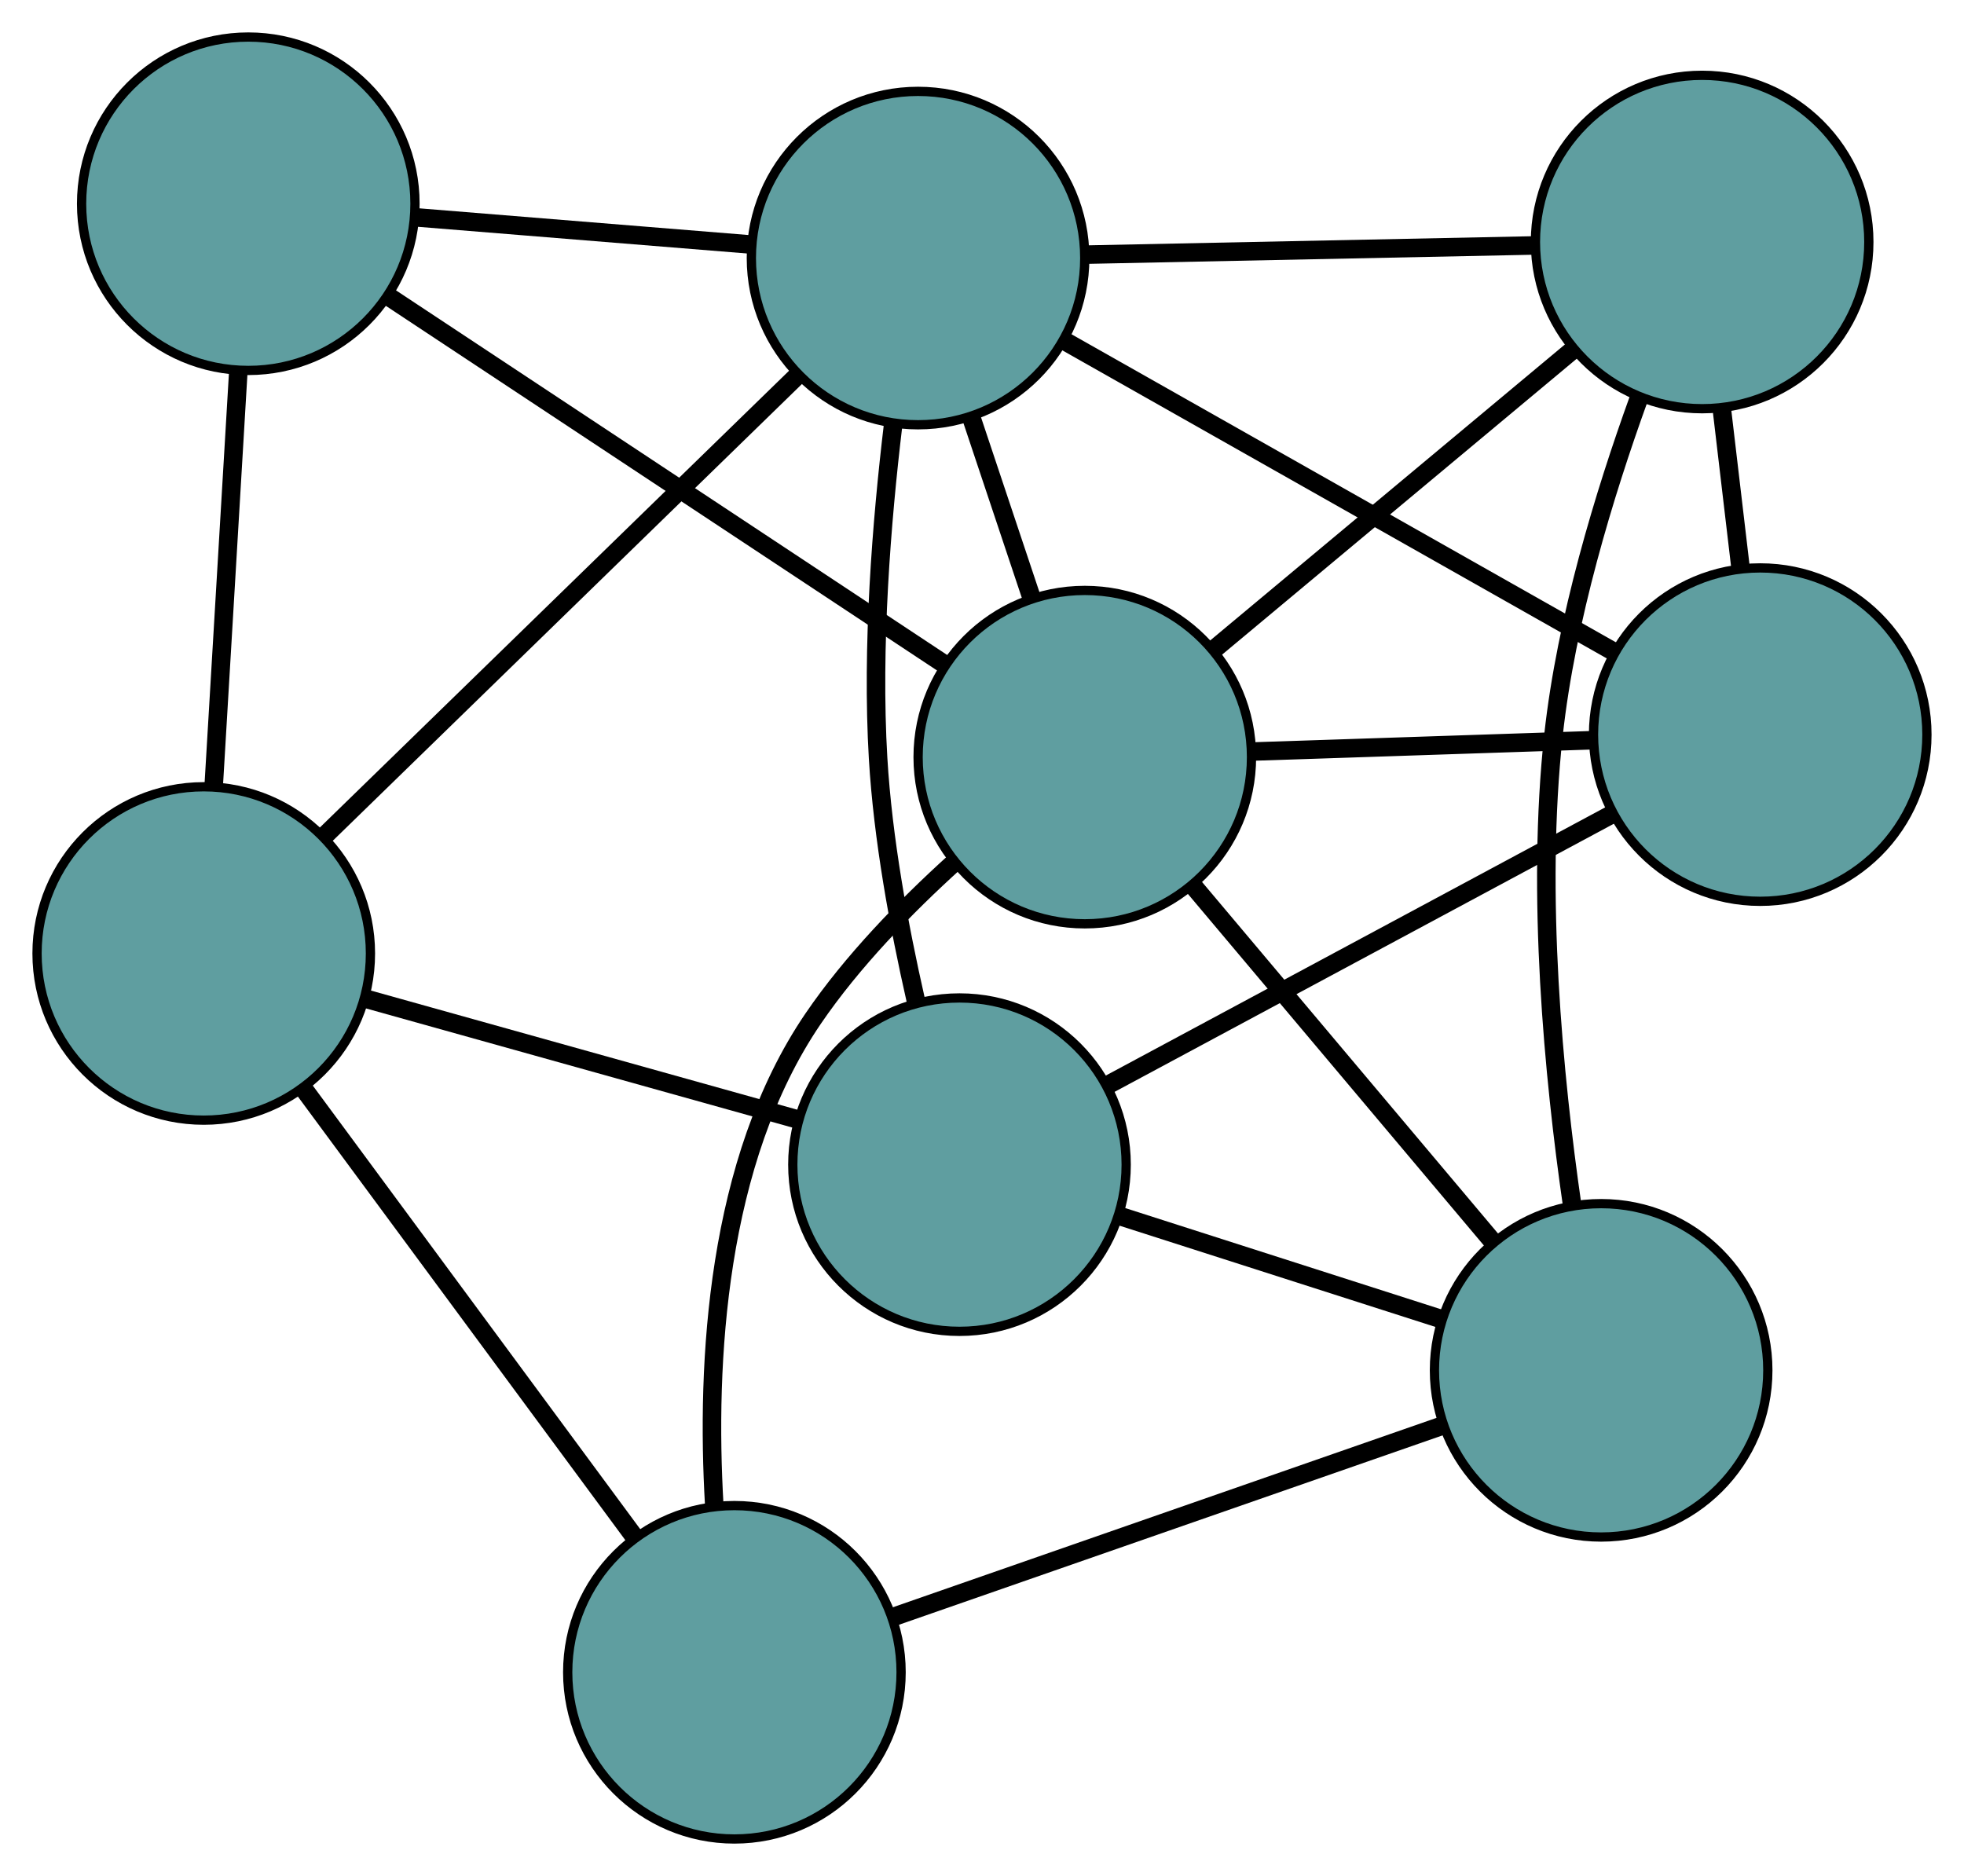 <?xml version="1.0" encoding="UTF-8" standalone="no"?>
<!DOCTYPE svg PUBLIC "-//W3C//DTD SVG 1.1//EN"
 "http://www.w3.org/Graphics/SVG/1.1/DTD/svg11.dtd">
<!-- Generated by graphviz version 2.36.0 (20140111.2315)
 -->
<!-- Title: G Pages: 1 -->
<svg width="100%" height="100%"
 viewBox="0.00 0.00 212.07 202.57" xmlns="http://www.w3.org/2000/svg" xmlns:xlink="http://www.w3.org/1999/xlink">
<g id="graph0" class="graph" transform="scale(1 1) rotate(0) translate(4 198.572)">
<title>G</title>
<!-- 0 -->
<g id="node1" class="node"><title>0</title>
<ellipse fill="cadetblue" stroke="black" cx="99.604" cy="-72.814" rx="18" ry="18"/>
</g>
<!-- 4 -->
<g id="node5" class="node"><title>4</title>
<ellipse fill="cadetblue" stroke="black" cx="186.066" cy="-119.249" rx="18" ry="18"/>
</g>
<!-- 0&#45;&#45;4 -->
<g id="edge1" class="edge"><title>0&#45;&#45;4</title>
<path fill="none" stroke="black" stroke-width="2" d="M115.462,-81.331C130.965,-89.657 154.447,-102.268 170.015,-110.629"/>
</g>
<!-- 5 -->
<g id="node6" class="node"><title>5</title>
<ellipse fill="cadetblue" stroke="black" cx="18" cy="-95.618" rx="18" ry="18"/>
</g>
<!-- 0&#45;&#45;5 -->
<g id="edge2" class="edge"><title>0&#45;&#45;5</title>
<path fill="none" stroke="black" stroke-width="2" d="M81.897,-77.762C68.115,-81.613 49.093,-86.929 35.392,-90.758"/>
</g>
<!-- 6 -->
<g id="node7" class="node"><title>6</title>
<ellipse fill="cadetblue" stroke="black" cx="168.888" cy="-50.605" rx="18" ry="18"/>
</g>
<!-- 0&#45;&#45;6 -->
<g id="edge3" class="edge"><title>0&#45;&#45;6</title>
<path fill="none" stroke="black" stroke-width="2" d="M117.087,-67.21C127.67,-63.817 141.112,-59.508 151.65,-56.13"/>
</g>
<!-- 7 -->
<g id="node8" class="node"><title>7</title>
<ellipse fill="cadetblue" stroke="black" cx="95.13" cy="-170.706" rx="18" ry="18"/>
</g>
<!-- 0&#45;&#45;7 -->
<g id="edge4" class="edge"><title>0&#45;&#45;7</title>
<path fill="none" stroke="black" stroke-width="2" d="M94.877,-90.603C93.075,-98.526 91.328,-108.012 90.816,-116.7 90.106,-128.718 91.185,-142.22 92.441,-152.717"/>
</g>
<!-- 1 -->
<g id="node2" class="node"><title>1</title>
<ellipse fill="cadetblue" stroke="black" cx="179.795" cy="-172.44" rx="18" ry="18"/>
</g>
<!-- 1&#45;&#45;4 -->
<g id="edge5" class="edge"><title>1&#45;&#45;4</title>
<path fill="none" stroke="black" stroke-width="2" d="M181.918,-154.432C182.572,-148.887 183.292,-142.783 183.945,-137.239"/>
</g>
<!-- 1&#45;&#45;6 -->
<g id="edge6" class="edge"><title>1&#45;&#45;6</title>
<path fill="none" stroke="black" stroke-width="2" d="M172.951,-155.518C169.229,-145.222 165.112,-131.694 163.746,-119.223 161.861,-102.004 163.761,-82.277 165.763,-68.407"/>
</g>
<!-- 1&#45;&#45;7 -->
<g id="edge7" class="edge"><title>1&#45;&#45;7</title>
<path fill="none" stroke="black" stroke-width="2" d="M161.424,-172.064C147.125,-171.771 127.389,-171.367 113.174,-171.075"/>
</g>
<!-- 8 -->
<g id="node9" class="node"><title>8</title>
<ellipse fill="cadetblue" stroke="black" cx="113.135" cy="-116.818" rx="18" ry="18"/>
</g>
<!-- 1&#45;&#45;8 -->
<g id="edge8" class="edge"><title>1&#45;&#45;8</title>
<path fill="none" stroke="black" stroke-width="2" d="M165.658,-160.644C154.346,-151.205 138.559,-138.032 127.252,-128.597"/>
</g>
<!-- 2 -->
<g id="node3" class="node"><title>2</title>
<ellipse fill="cadetblue" stroke="black" cx="75.299" cy="-18" rx="18" ry="18"/>
</g>
<!-- 2&#45;&#45;5 -->
<g id="edge9" class="edge"><title>2&#45;&#45;5</title>
<path fill="none" stroke="black" stroke-width="2" d="M64.521,-32.599C54.277,-46.476 38.957,-67.229 28.729,-81.084"/>
</g>
<!-- 2&#45;&#45;6 -->
<g id="edge10" class="edge"><title>2&#45;&#45;6</title>
<path fill="none" stroke="black" stroke-width="2" d="M92.465,-23.98C109.351,-29.863 134.982,-38.793 151.831,-44.663"/>
</g>
<!-- 2&#45;&#45;8 -->
<g id="edge11" class="edge"><title>2&#45;&#45;8</title>
<path fill="none" stroke="black" stroke-width="2" d="M73.122,-36.105C72.237,-51.384 73.31,-73.17 83.798,-88.573 88.016,-94.768 93.771,-100.675 99.066,-105.471"/>
</g>
<!-- 3 -->
<g id="node4" class="node"><title>3</title>
<ellipse fill="cadetblue" stroke="black" cx="22.81" cy="-176.572" rx="18" ry="18"/>
</g>
<!-- 3&#45;&#45;5 -->
<g id="edge12" class="edge"><title>3&#45;&#45;5</title>
<path fill="none" stroke="black" stroke-width="2" d="M21.718,-158.202C20.926,-144.86 19.858,-126.896 19.07,-113.636"/>
</g>
<!-- 3&#45;&#45;7 -->
<g id="edge13" class="edge"><title>3&#45;&#45;7</title>
<path fill="none" stroke="black" stroke-width="2" d="M41.059,-175.092C52.106,-174.196 66.136,-173.057 77.136,-172.165"/>
</g>
<!-- 3&#45;&#45;8 -->
<g id="edge14" class="edge"><title>3&#45;&#45;8</title>
<path fill="none" stroke="black" stroke-width="2" d="M38.132,-166.436C54.843,-155.381 81.418,-137.8 98.039,-126.805"/>
</g>
<!-- 4&#45;&#45;7 -->
<g id="edge15" class="edge"><title>4&#45;&#45;7</title>
<path fill="none" stroke="black" stroke-width="2" d="M170.226,-128.212C153.637,-137.599 127.728,-152.26 111.093,-161.673"/>
</g>
<!-- 4&#45;&#45;8 -->
<g id="edge16" class="edge"><title>4&#45;&#45;8</title>
<path fill="none" stroke="black" stroke-width="2" d="M168.038,-118.648C156.818,-118.274 142.437,-117.795 131.209,-117.421"/>
</g>
<!-- 5&#45;&#45;7 -->
<g id="edge17" class="edge"><title>5&#45;&#45;7</title>
<path fill="none" stroke="black" stroke-width="2" d="M31.084,-108.355C45.267,-122.163 67.773,-144.073 81.981,-157.905"/>
</g>
<!-- 6&#45;&#45;8 -->
<g id="edge18" class="edge"><title>6&#45;&#45;8</title>
<path fill="none" stroke="black" stroke-width="2" d="M157.064,-64.647C147.603,-75.884 134.399,-91.565 124.942,-102.796"/>
</g>
<!-- 7&#45;&#45;8 -->
<g id="edge19" class="edge"><title>7&#45;&#45;8</title>
<path fill="none" stroke="black" stroke-width="2" d="M100.926,-153.359C102.982,-147.205 105.295,-140.283 107.35,-134.133"/>
</g>
</g>
</svg>

